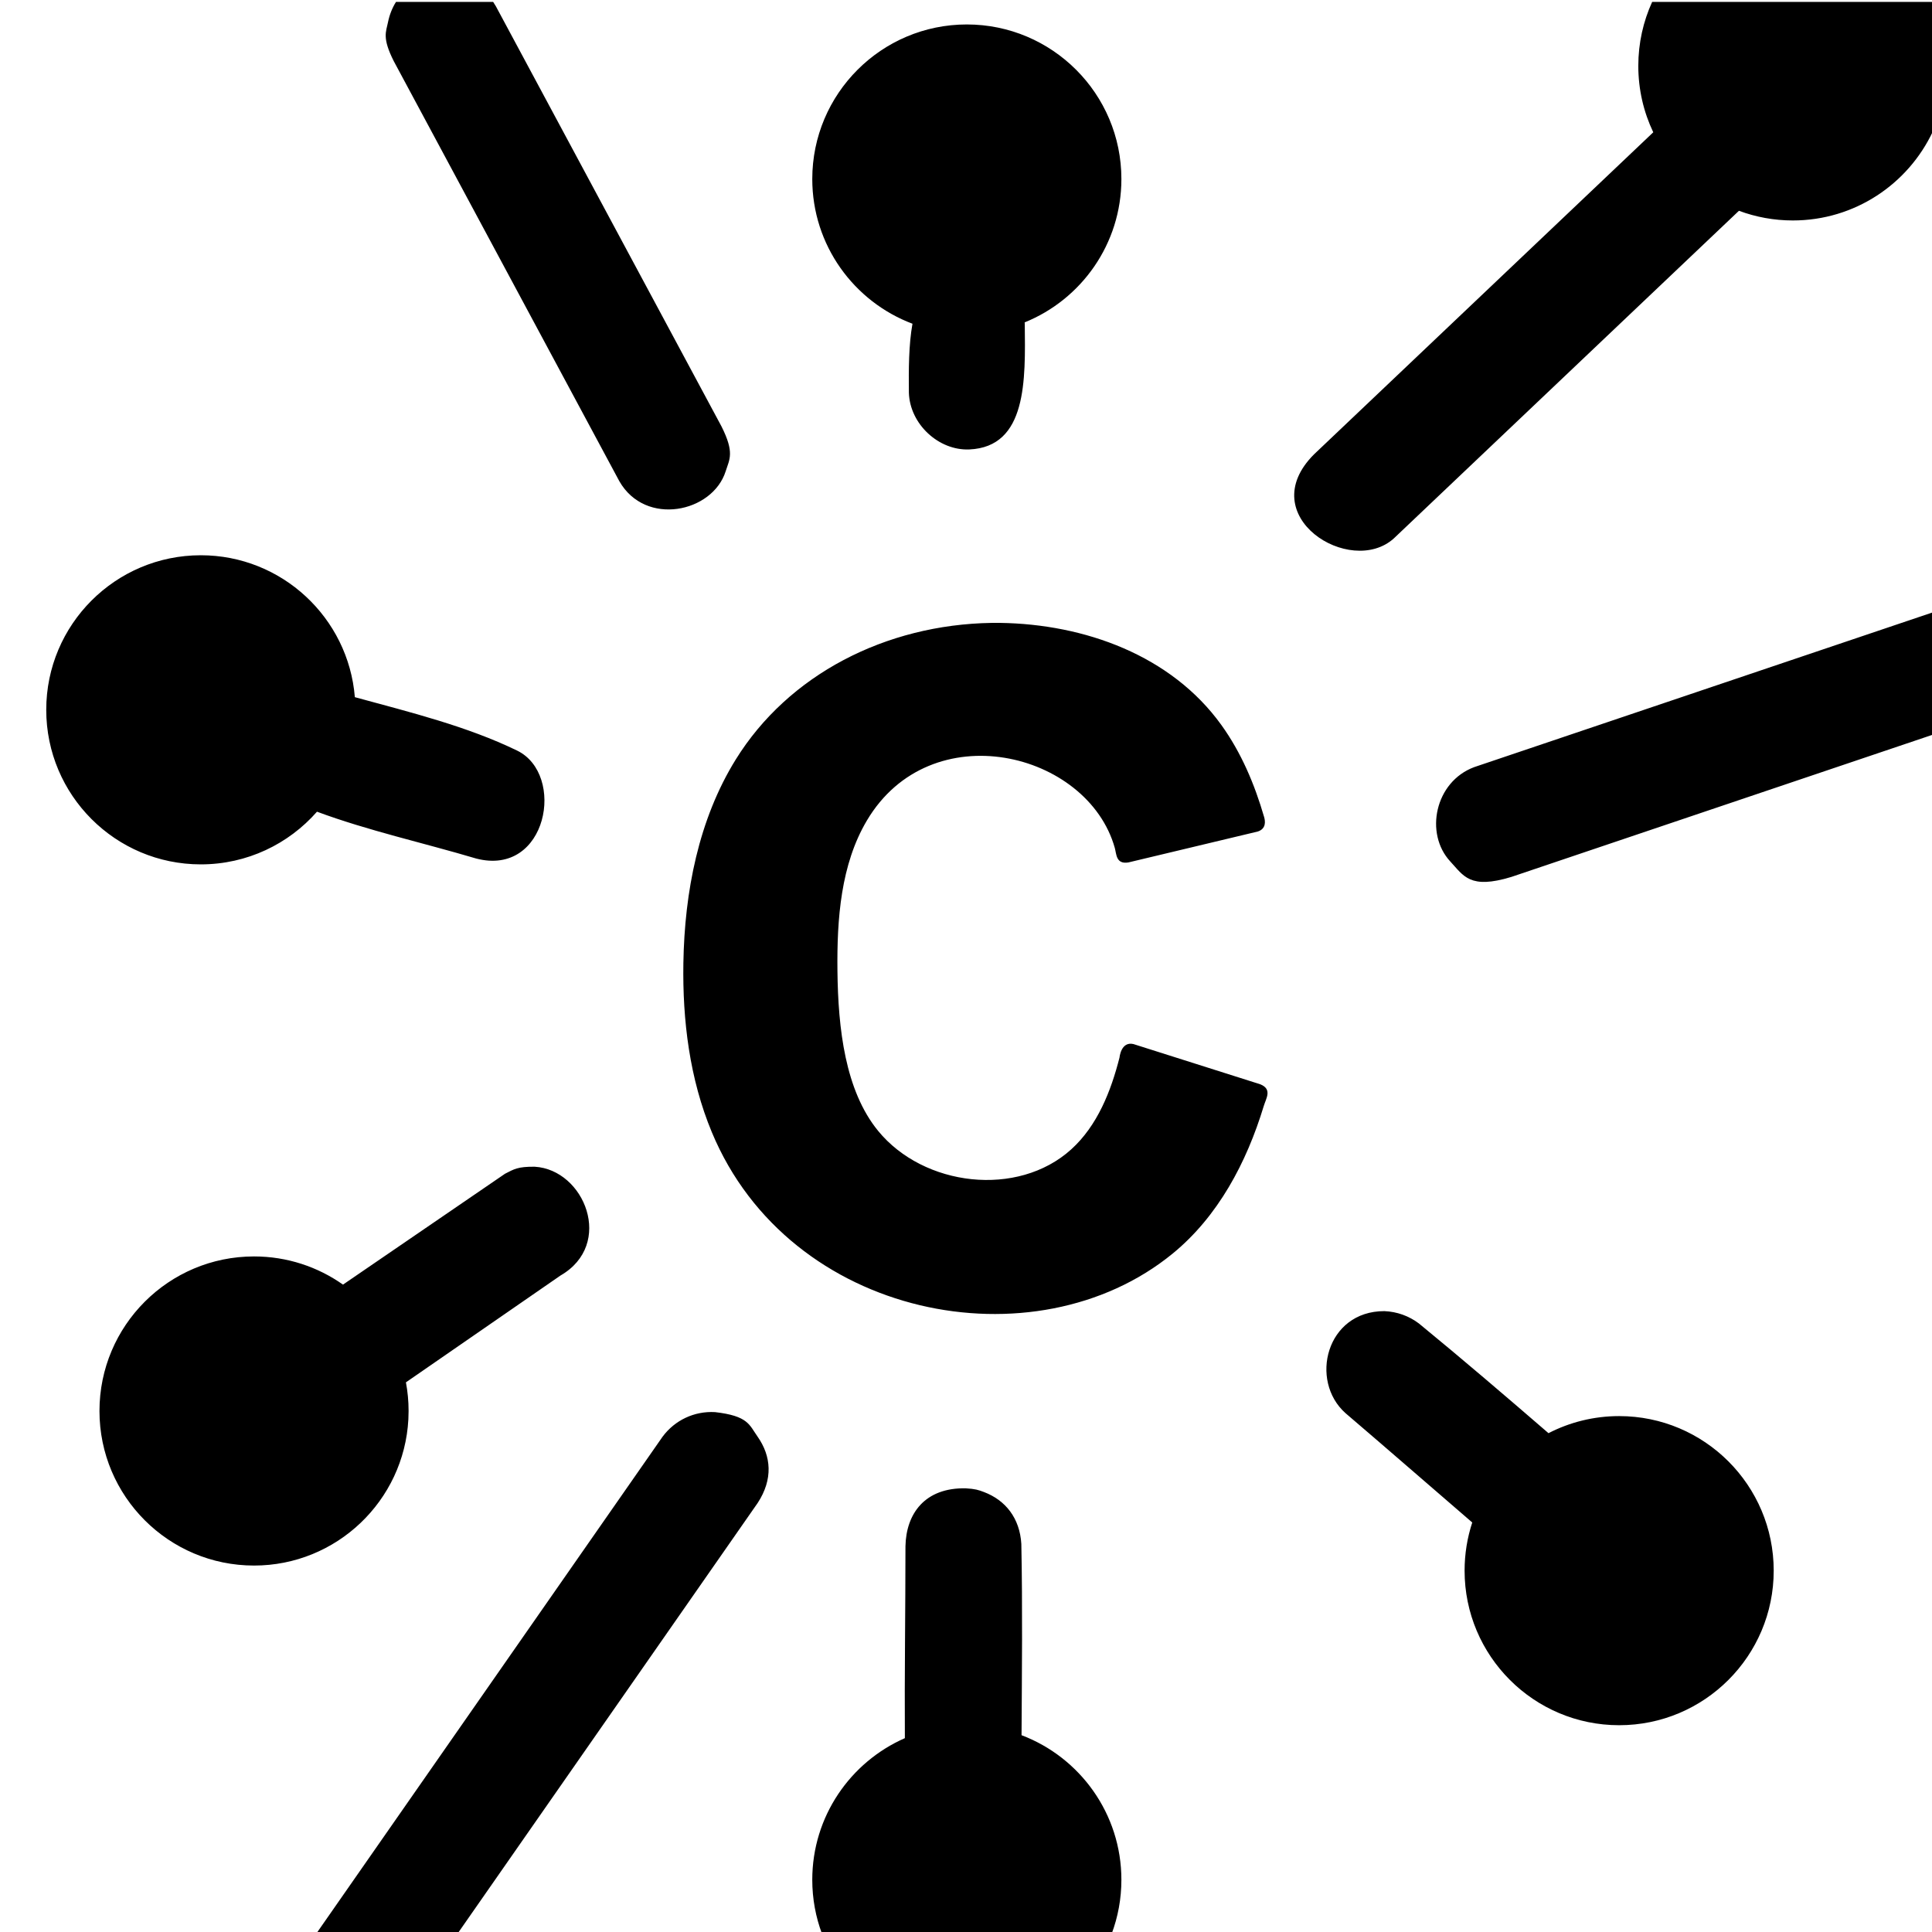 <?xml version="1.0" encoding="UTF-8" standalone="no"?>
<!DOCTYPE svg PUBLIC "-//W3C//DTD SVG 1.1//EN" "http://www.w3.org/Graphics/SVG/1.1/DTD/svg11.dtd">
<svg width="100%" height="100%" viewBox="0 0 1000 1000" version="1.1" xmlns="http://www.w3.org/2000/svg" xmlns:xlink="http://www.w3.org/1999/xlink" xml:space="preserve" xmlns:serif="http://www.serif.com/" style="fill-rule:evenodd;clip-rule:evenodd;stroke-linejoin:round;stroke-miterlimit:1.414;">
    <path d="M163.606,1000.98l179.33,-257.331c6.335,-8.55 16.405,-13.342 27.16,-12.739c17.134,1.963 17.713,6.551 21.989,12.629c7.121,10.121 8.162,22.061 0.077,34.414l-155.424,223.027l-73.132,0Zm261.877,0c-3.269,-8.719 -5.053,-18.157 -5.053,-28.009c0,-32.75 19.721,-60.929 47.925,-73.301c-0.204,-33.11 0.309,-66.228 0.309,-99.34c0.339,-16.844 10.015,-30.403 31.208,-29.976c4.938,0.299 6.544,0.831 9.43,1.925c11.103,4.211 18.527,13.446 19.337,26.843c0.665,32.998 0.296,66.007 0.111,99.014c30.193,11.446 51.68,40.651 51.68,74.835c0,9.852 -1.785,19.29 -5.054,28.009l-149.893,0Zm336.554,-212.943c-21.886,-18.846 -43.651,-37.837 -65.612,-56.594c-18.823,-16.744 -10.056,-52.865 20.15,-52.804c6.491,0.275 12.653,2.468 17.884,6.415c22.643,18.565 44.88,37.615 67.041,56.757c10.962,-5.65 23.395,-8.84 36.568,-8.84c44.153,0 80,35.846 80,80c0,44.153 -35.847,80 -80,80c-44.153,0 -80,-35.847 -80,-80c0,-8.705 1.393,-17.086 3.969,-24.934Zm-584.509,-123.12l83.877,-57.392c4.675,-2.399 6.657,-3.711 15.338,-3.631c25.809,1.488 41.391,40.182 13.335,56.336l-79.969,55.267c0.903,4.807 1.376,9.765 1.376,14.833c0,1.45 -0.039,2.892 -0.116,4.323c-2.249,42.146 -37.182,75.677 -79.884,75.677c-44.154,0 -80,-35.847 -80,-80c0,-44.154 35.846,-80 80,-80c17.135,0 33.02,5.399 46.043,14.587Zm340.026,-342.51c43.867,0.611 88.694,16.802 114.632,52.862c10.289,14.305 17.181,30.621 22.12,47.612c0.579,1.99 1.217,6.046 -3.279,7.513l-67.023,16.012c-6.359,0.999 -6.087,-4.212 -6.989,-7.539c-14.03,-49.844 -95.347,-69.826 -128.352,-14.104c-13.45,22.705 -15.511,50.761 -15.203,77.848c0.339,29.753 3.977,61.82 21.017,82.688c23.628,28.936 72.326,34.664 99.993,9.604c13.584,-12.304 20.591,-30.224 24.992,-47.542c0,0 0.734,-8.435 7.179,-6.962l65.651,20.816c6.388,2.58 2.985,7.336 1.819,11.285c-8.88,29.256 -23.654,57.125 -47.126,76.338c-71.218,58.296 -198.31,33.916 -238.559,-62.843c-11.481,-27.6 -15.2,-57.799 -14.713,-87.511c0.603,-36.824 7.892,-74.358 27.095,-105.343c27.227,-43.934 77.538,-69.878 132.536,-70.731c2.107,-0.011 2.102,-0.013 4.21,-0.003Zm482.876,-5.463l0,63.325l-218.189,73.638c-21.481,6.534 -24.654,-0.556 -31.577,-8.011c-13.413,-14.444 -7.983,-41.27 12.39,-48.838l237.376,-80.114Zm-836.359,103.19c-14.667,16.709 -36.179,27.264 -60.138,27.264c-44.153,0 -80,-35.847 -80,-80c0,-44.153 35.847,-80 80,-80c41.95,0 76.401,32.358 79.735,73.455c28.756,7.838 58.041,15.053 83.974,27.64c25.302,12.28 15.77,65.444 -21.138,55.892c-27.327,-8.136 -55.967,-14.423 -82.433,-24.251Zm691.085,-419.154l145.274,0l0,67.069c-12.772,27.205 -40.425,46.061 -72.448,46.061c-9.813,0 -19.216,-1.771 -27.906,-5.01l-178.641,169.593c-22.499,20.267 -73.213,-11.598 -41.31,-43.514l175.603,-166.708c-4.966,-10.413 -7.746,-22.065 -7.746,-34.361c0,-11.813 2.566,-23.031 7.174,-33.13Zm-599.911,0c0.501,0.731 0.973,1.486 1.416,2.262l116.771,217.445c6.884,13.681 4.137,17.022 2.178,23.228c-6.747,21.361 -41.521,28.797 -55.038,5.159l-116.771,-217.446c-6.073,-12.069 -3.998,-15.077 -2.975,-20.135c0.775,-3.839 2.178,-7.387 4.149,-10.513l50.27,0Zm217.048,166.583c-30.29,-11.397 -51.863,-40.651 -51.863,-74.904c0,-44.153 35.846,-80 80,-80c44.153,0 80,35.847 80,80c0,33.57 -20.722,62.339 -50.062,74.201c0.025,0.351 0.043,0.704 0.054,1.058c0.302,28.443 1.32,63.438 -28.72,64.714c-15.817,0.672 -30.748,-13.072 -31.266,-29.336c-0.128,-12.065 -0.106,-24.789 1.857,-35.733Z" style="fill-rule:nonzero;"/>
</svg>
